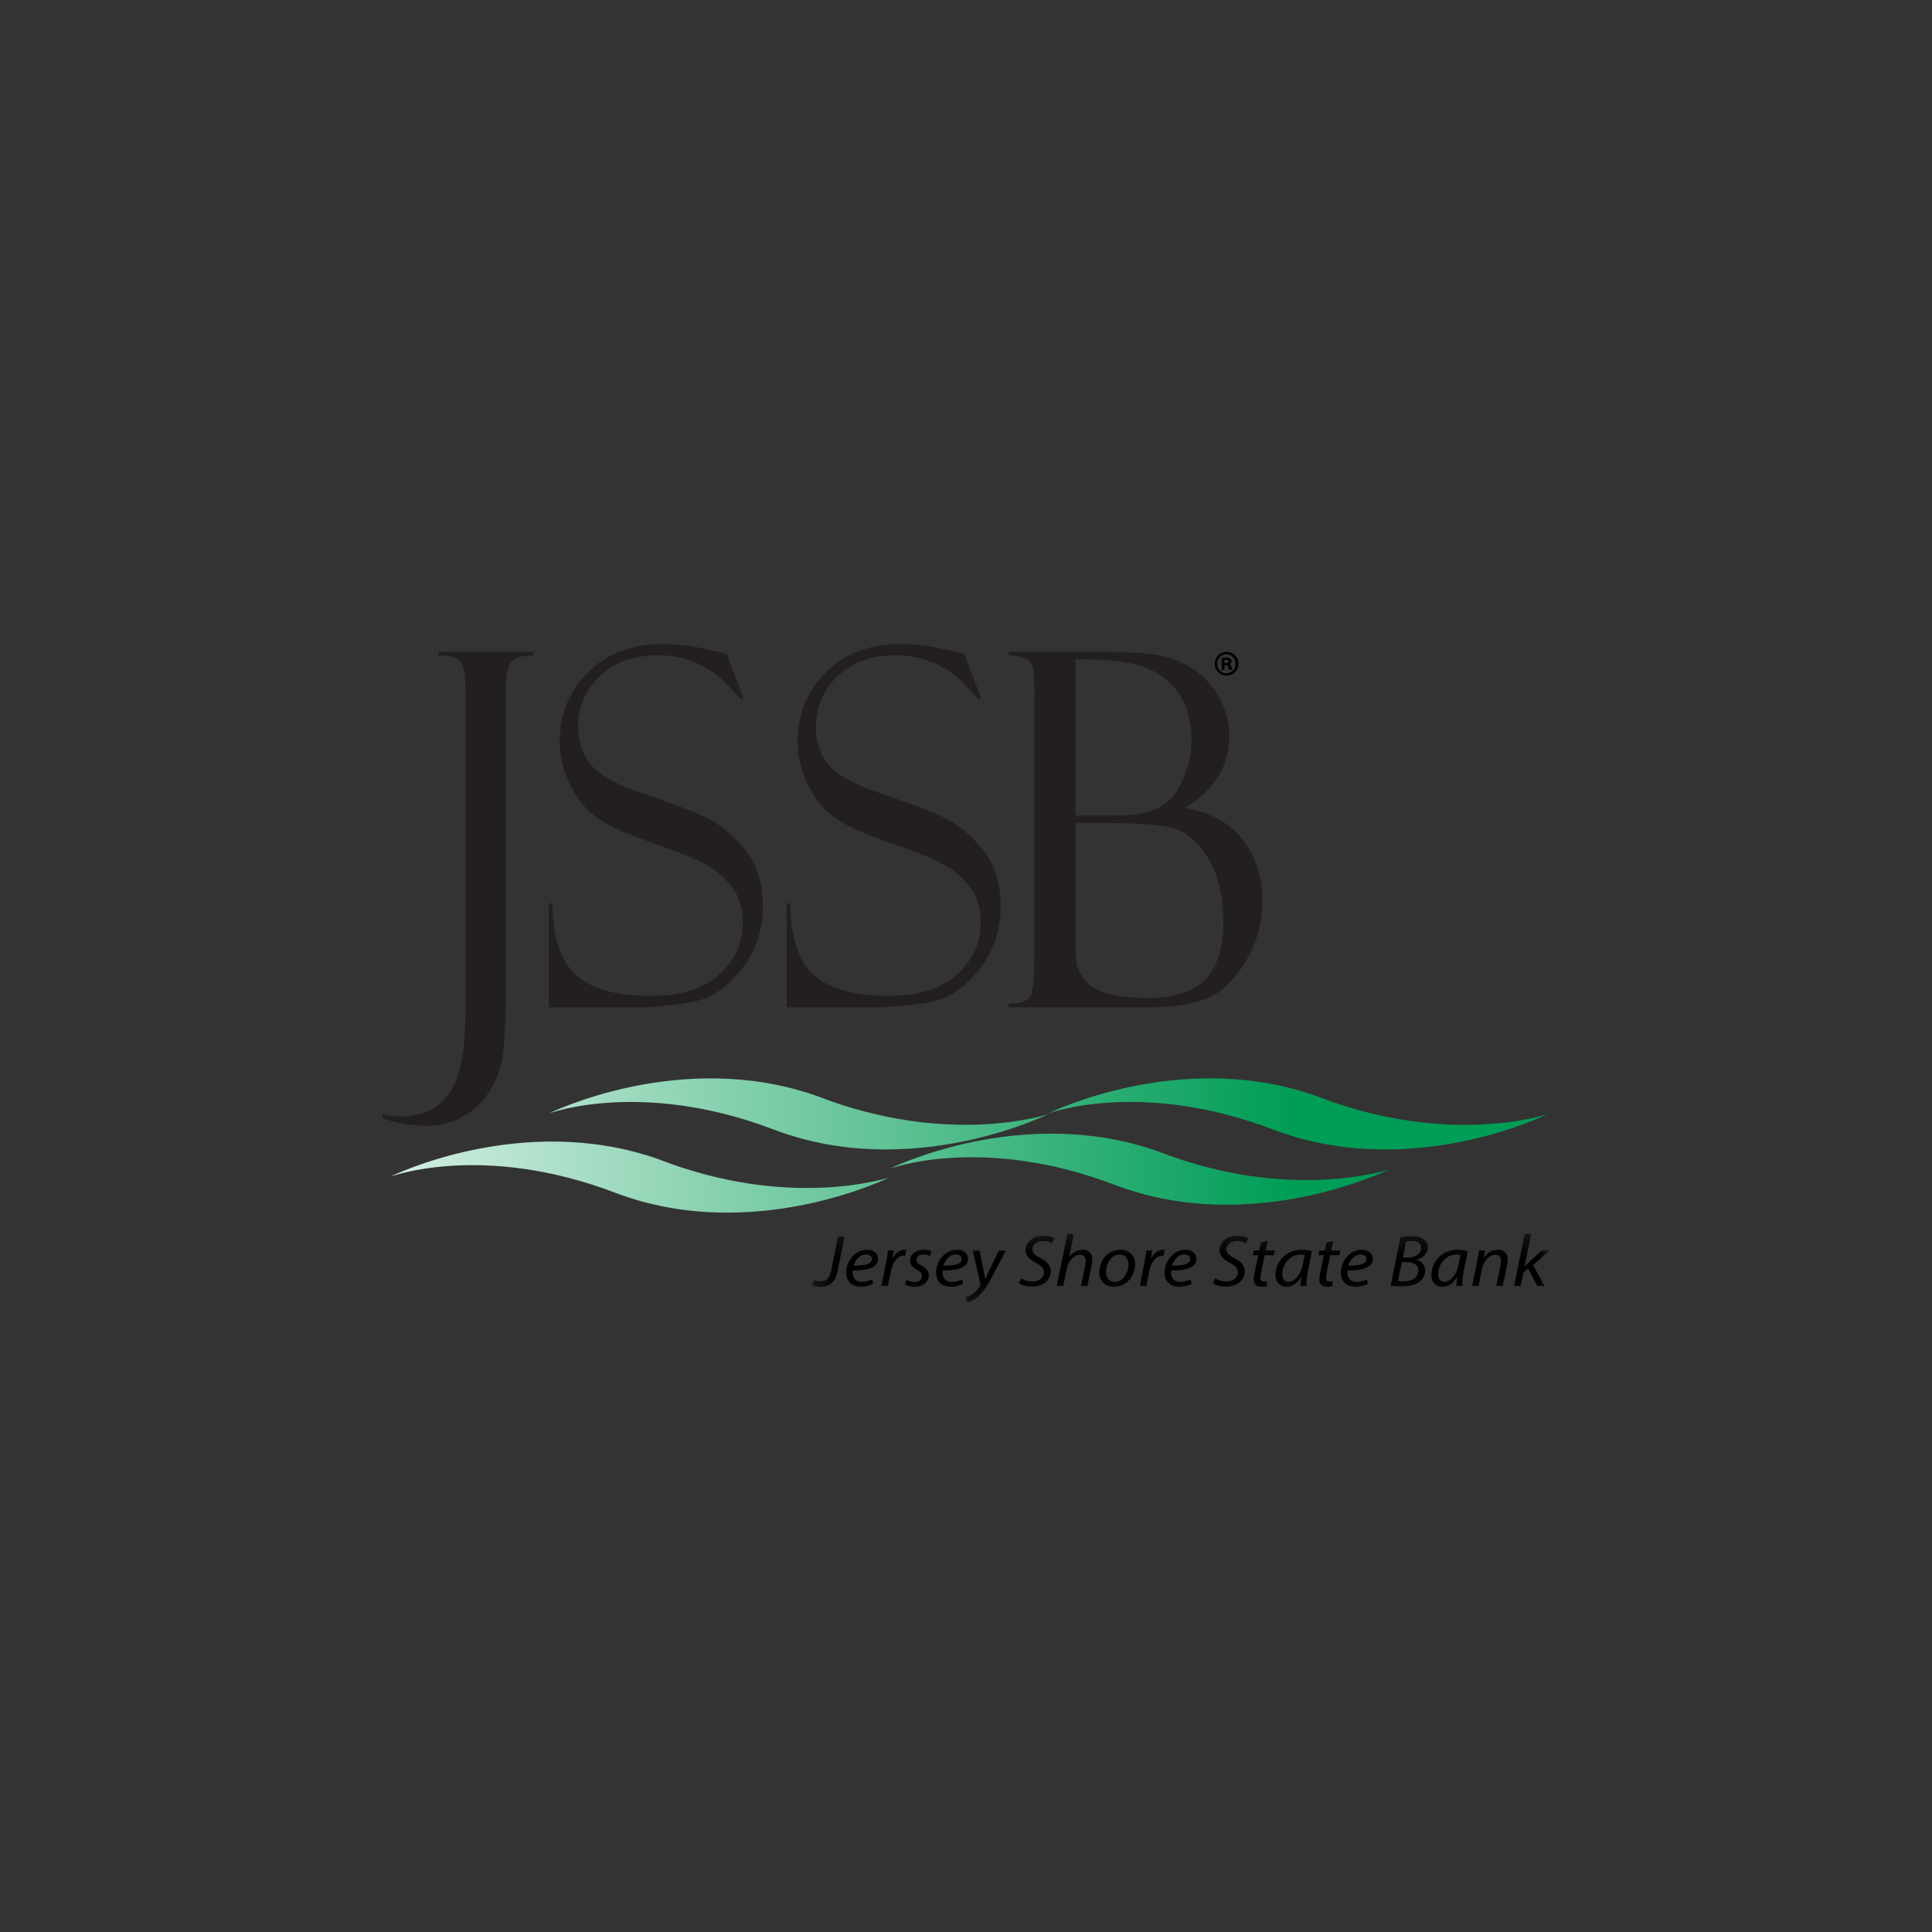 <svg width="96" height="96" viewBox="0 0 96 96" fill="none" xmlns="http://www.w3.org/2000/svg">

<rect x="0" y="0" width="96" height="96" fill="#333333" stroke="none"/>

<g clip-path="url(#clip0_1_648)">
<path d="M21.785 32.392H26.484V32.573C25.883 32.573 25.509 32.697 25.363 32.944C25.217 33.191 25.142 33.59 25.138 34.14V49.139C25.138 50.568 25.091 51.633 24.996 52.336C24.918 52.991 24.7 53.622 24.356 54.185C24.029 54.711 23.578 55.149 23.042 55.459C22.46 55.788 21.801 55.953 21.133 55.938C20.406 55.932 19.686 55.807 19 55.566L19.023 55.364C19.332 55.447 19.652 55.483 19.972 55.471C20.999 55.471 21.781 55.092 22.318 54.334C22.855 53.575 23.123 52.279 23.124 50.444V34.212C23.124 33.486 23.035 33.031 22.855 32.847C22.675 32.663 22.319 32.572 21.785 32.573V32.392ZM36.105 32.495L36.949 34.717L36.804 34.741C36.804 34.734 36.581 34.496 36.137 34.028C35.695 33.552 35.158 33.177 34.56 32.925C33.962 32.673 33.317 32.551 32.669 32.567C31.46 32.567 30.501 32.916 29.792 33.613C29.45 33.936 29.179 34.327 28.996 34.76C28.813 35.193 28.722 35.66 28.729 36.13C28.715 36.737 28.889 37.334 29.227 37.839C29.559 38.326 30.254 38.781 31.31 39.203C33.127 39.819 34.37 40.282 35.039 40.591C35.709 40.9 36.354 41.425 36.975 42.167C37.596 42.906 37.907 43.855 37.907 45.013C37.909 45.477 37.853 45.94 37.739 46.389C37.623 46.837 37.441 47.264 37.198 47.657C36.949 48.064 36.648 48.437 36.303 48.766C35.991 49.075 35.632 49.331 35.239 49.526C34.88 49.7 34.311 49.831 33.533 49.919C32.755 50.007 32.243 50.051 31.997 50.052H27.272V44.887H27.453C27.469 46.602 27.87 47.798 28.654 48.474C29.438 49.15 30.659 49.489 32.316 49.489C33.823 49.489 34.965 49.133 35.743 48.419C36.52 47.706 36.91 46.844 36.913 45.834C36.93 45.284 36.789 44.742 36.506 44.27C36.209 43.816 35.821 43.429 35.365 43.134C34.876 42.809 33.951 42.412 32.591 41.945C31.23 41.479 30.281 41.057 29.742 40.681C29.191 40.323 28.732 39.784 28.365 39.064C28.006 38.385 27.816 37.629 27.812 36.861C27.812 35.487 28.284 34.332 29.229 33.399C30.174 32.465 31.409 31.998 32.932 32C33.578 32.006 34.221 32.075 34.854 32.206C35.544 32.343 35.929 32.431 36.004 32.476C36.035 32.49 36.07 32.497 36.105 32.495V32.495ZM47.921 32.495L48.759 34.717L48.614 34.741C48.614 34.734 48.392 34.496 47.948 34.028C47.507 33.553 46.97 33.178 46.373 32.926C45.776 32.674 45.133 32.552 44.485 32.567C43.276 32.567 42.316 32.916 41.607 33.613C41.266 33.936 40.995 34.327 40.812 34.76C40.629 35.193 40.538 35.66 40.544 36.13C40.531 36.738 40.705 37.334 41.044 37.839C41.376 38.326 42.07 38.781 43.127 39.203C44.942 39.819 46.185 40.282 46.855 40.591C47.526 40.9 48.171 41.425 48.792 42.167C49.413 42.906 49.724 43.855 49.724 45.013C49.725 45.477 49.669 45.94 49.555 46.389C49.44 46.837 49.258 47.264 49.015 47.657C48.766 48.064 48.465 48.437 48.12 48.766C47.808 49.075 47.449 49.331 47.056 49.526C46.696 49.7 46.127 49.831 45.35 49.919C44.574 50.007 44.062 50.051 43.814 50.052H39.089V44.887H39.269C39.285 46.602 39.685 47.798 40.471 48.474C41.256 49.15 42.477 49.489 44.133 49.489C45.638 49.489 46.78 49.133 47.56 48.419C48.338 47.706 48.729 46.844 48.73 45.834C48.747 45.284 48.605 44.742 48.322 44.27C48.025 43.816 47.636 43.429 47.18 43.134C46.691 42.809 45.766 42.412 44.407 41.945C43.046 41.479 42.098 41.057 41.561 40.681C41.01 40.323 40.551 39.784 40.185 39.064C39.827 38.385 39.637 37.629 39.632 36.861C39.632 35.487 40.103 34.332 41.044 33.399C41.985 32.465 43.22 31.998 44.75 32C45.396 32.006 46.04 32.075 46.672 32.206C47.361 32.343 47.745 32.433 47.825 32.476C47.855 32.49 47.888 32.496 47.921 32.495L47.921 32.495Z" fill="#231F20"/>
<mask id="mask0_1_648" style="mask-type:luminance" maskUnits="userSpaceOnUse" x="40" y="61" width="37" height="4">
<path d="M40.365 61.311H77V64.71H40.365V61.311Z" fill="white"/>
</mask>
<g mask="url(#mask0_1_648)">
<path d="M40.436 63.62C40.542 63.657 40.654 63.674 40.767 63.671C41.045 63.671 41.216 63.536 41.306 63.102L41.642 61.443H41.965L41.622 63.135C41.505 63.712 41.247 63.941 40.756 63.941C40.623 63.943 40.491 63.922 40.365 63.88L40.436 63.62ZM43.39 63.798C43.197 63.893 42.983 63.941 42.765 63.938C42.267 63.938 42.047 63.62 42.047 63.23C42.047 62.697 42.468 62.095 43.077 62.095C43.437 62.095 43.632 62.295 43.632 62.548C43.632 63.014 43.073 63.135 42.375 63.124C42.36 63.238 42.373 63.353 42.415 63.46C42.45 63.535 42.51 63.598 42.586 63.641C42.661 63.683 42.748 63.702 42.836 63.697C43.012 63.696 43.186 63.654 43.343 63.573L43.39 63.798ZM43.03 62.333C42.722 62.333 42.492 62.613 42.415 62.892C42.922 62.892 43.319 62.834 43.319 62.56C43.319 62.413 43.203 62.333 43.03 62.333ZM43.795 63.901L44.025 62.763C44.072 62.533 44.104 62.297 44.125 62.135H44.41C44.395 62.263 44.378 62.391 44.359 62.518H44.371C44.493 62.278 44.695 62.095 44.949 62.095C44.979 62.096 45.009 62.098 45.039 62.103L44.976 62.402C44.947 62.397 44.919 62.394 44.89 62.395C44.609 62.395 44.359 62.712 44.277 63.124L44.121 63.901H43.795ZM45.053 63.594C45.175 63.662 45.315 63.7 45.458 63.704C45.676 63.704 45.817 63.573 45.817 63.416C45.817 63.277 45.751 63.193 45.556 63.091C45.337 62.978 45.216 62.821 45.216 62.643C45.216 62.333 45.501 62.095 45.899 62.095C46.036 62.092 46.171 62.122 46.293 62.183L46.203 62.413C46.102 62.361 45.989 62.333 45.875 62.333C45.676 62.333 45.539 62.446 45.539 62.599C45.539 62.726 45.629 62.807 45.798 62.894C46.008 63.007 46.152 63.161 46.152 63.36C46.152 63.733 45.829 63.94 45.431 63.94C45.267 63.945 45.105 63.904 44.963 63.82L45.053 63.594ZM47.854 63.798C47.662 63.893 47.447 63.941 47.229 63.938C46.731 63.938 46.512 63.62 46.512 63.23C46.512 62.697 46.933 62.095 47.542 62.095C47.901 62.095 48.096 62.295 48.096 62.548C48.096 63.014 47.538 63.135 46.84 63.124C46.824 63.238 46.838 63.353 46.879 63.46C46.914 63.535 46.974 63.598 47.049 63.641C47.125 63.683 47.212 63.702 47.3 63.697C47.476 63.696 47.65 63.654 47.807 63.573L47.854 63.798ZM47.495 62.333C47.186 62.333 46.956 62.613 46.879 62.892C47.386 62.892 47.784 62.834 47.784 62.56C47.784 62.413 47.669 62.333 47.495 62.333ZM48.674 62.135L48.864 63.09C48.907 63.29 48.93 63.422 48.95 63.556H48.957C49.008 63.443 49.063 63.319 49.157 63.126L49.637 62.141H49.981L49.275 63.484C49.075 63.867 48.876 64.177 48.623 64.41C48.47 64.559 48.28 64.665 48.073 64.717L47.994 64.458C48.119 64.418 48.236 64.36 48.342 64.286C48.488 64.176 48.611 64.038 48.704 63.881C48.718 63.857 48.722 63.828 48.717 63.8L48.338 62.141L48.674 62.135ZM50.746 63.522C50.911 63.624 51.105 63.679 51.304 63.678C51.602 63.678 51.873 63.514 51.873 63.212C51.873 63.03 51.76 62.895 51.487 62.753C51.151 62.586 50.964 62.388 50.964 62.122C50.964 61.684 51.37 61.4 51.853 61.4C52.041 61.395 52.227 61.44 52.392 61.531L52.275 61.775C52.135 61.7 51.978 61.661 51.819 61.663C51.495 61.663 51.3 61.863 51.3 62.063C51.3 62.264 51.432 62.378 51.705 62.519C52.03 62.68 52.209 62.874 52.209 63.172C52.209 63.599 51.85 63.931 51.261 63.931C51.038 63.937 50.818 63.879 50.628 63.763L50.746 63.522ZM52.509 63.901L53.036 61.311H53.36L53.126 62.449H53.133C53.206 62.343 53.305 62.254 53.423 62.192C53.543 62.13 53.675 62.097 53.809 62.095C54.023 62.095 54.277 62.219 54.277 62.57C54.277 62.67 54.266 62.771 54.245 62.869L54.035 63.901H53.711L53.922 62.883C53.937 62.802 53.945 62.721 53.945 62.639C53.945 62.475 53.864 62.347 53.653 62.347C53.403 62.347 53.087 62.621 53.009 63.018L52.834 63.901H52.509ZM56.404 62.833C56.404 63.376 55.991 63.941 55.358 63.941C54.886 63.941 54.621 63.613 54.621 63.215C54.621 62.635 55.054 62.096 55.666 62.096C56.178 62.095 56.404 62.457 56.404 62.833ZM54.957 63.206C54.957 63.494 55.124 63.701 55.401 63.701C55.783 63.701 56.072 63.242 56.072 62.83C56.072 62.626 55.973 62.337 55.631 62.337C55.225 62.337 54.953 62.799 54.957 63.205V63.206ZM56.634 63.901L56.864 62.763C56.911 62.533 56.943 62.297 56.964 62.135H57.249C57.233 62.259 57.218 62.383 57.198 62.518H57.21C57.331 62.278 57.534 62.095 57.788 62.095C57.818 62.096 57.848 62.098 57.877 62.103L57.815 62.402C57.786 62.397 57.758 62.394 57.729 62.395C57.448 62.395 57.198 62.712 57.116 63.124L56.96 63.901H56.634ZM59.209 63.798C59.017 63.893 58.803 63.941 58.586 63.938C58.088 63.938 57.867 63.62 57.867 63.23C57.867 62.697 58.289 62.095 58.898 62.095C59.256 62.095 59.451 62.295 59.451 62.548C59.451 63.014 58.893 63.135 58.195 63.124C58.18 63.238 58.193 63.352 58.234 63.46C58.27 63.535 58.33 63.598 58.405 63.64C58.48 63.682 58.568 63.702 58.655 63.697C58.832 63.696 59.006 63.654 59.163 63.573L59.209 63.798ZM58.85 62.333C58.543 62.333 58.312 62.613 58.234 62.892C58.741 62.892 59.14 62.834 59.14 62.56C59.14 62.413 59.025 62.333 58.85 62.333ZM60.381 63.522C60.546 63.624 60.74 63.679 60.938 63.678C61.237 63.678 61.508 63.514 61.508 63.212C61.508 63.03 61.395 62.895 61.122 62.753C60.786 62.586 60.599 62.388 60.599 62.122C60.599 61.684 61.004 61.4 61.489 61.4C61.678 61.395 61.865 61.441 62.028 61.531L61.914 61.778C61.774 61.703 61.617 61.664 61.458 61.665C61.134 61.665 60.938 61.866 60.938 62.066C60.938 62.267 61.071 62.38 61.344 62.522C61.668 62.683 61.848 62.877 61.848 63.175C61.848 63.602 61.489 63.934 60.9 63.934C60.677 63.94 60.457 63.882 60.267 63.766L60.381 63.522ZM62.991 61.662L62.891 62.135H63.345L63.294 62.373H62.84L62.665 63.23C62.644 63.323 62.632 63.418 62.63 63.514C62.627 63.537 62.629 63.561 62.637 63.583C62.645 63.605 62.658 63.624 62.675 63.64C62.693 63.657 62.714 63.669 62.737 63.676C62.761 63.683 62.785 63.685 62.809 63.682C62.86 63.682 62.911 63.679 62.962 63.671L62.946 63.908C62.865 63.932 62.781 63.943 62.696 63.941C62.408 63.941 62.297 63.777 62.297 63.598C62.299 63.486 62.312 63.375 62.336 63.266L62.523 62.373H62.251L62.301 62.135H62.57L62.652 61.738L62.991 61.662ZM64.619 63.901C64.624 63.748 64.639 63.596 64.661 63.445H64.653C64.446 63.809 64.189 63.941 63.92 63.941C63.589 63.941 63.377 63.693 63.377 63.358C63.377 62.745 63.861 62.095 64.684 62.095C64.856 62.095 65.027 62.119 65.191 62.165L65.002 63.084C64.946 63.353 64.918 63.627 64.92 63.901H64.619ZM64.829 62.362C64.755 62.344 64.679 62.336 64.603 62.337C64.114 62.337 63.717 62.814 63.713 63.303C63.713 63.5 63.787 63.693 64.037 63.693C64.306 63.693 64.626 63.365 64.719 62.894L64.829 62.362ZM66.249 61.662L66.15 62.135H66.603L66.552 62.373H66.098L65.922 63.23C65.901 63.323 65.89 63.418 65.888 63.514C65.884 63.537 65.887 63.561 65.894 63.583C65.902 63.605 65.915 63.624 65.933 63.64C65.951 63.656 65.972 63.669 65.995 63.676C66.018 63.683 66.043 63.685 66.067 63.682C66.118 63.682 66.169 63.679 66.219 63.671L66.204 63.908C66.123 63.932 66.038 63.943 65.953 63.941C65.665 63.941 65.555 63.777 65.555 63.598C65.556 63.486 65.569 63.375 65.594 63.266L65.781 62.373H65.508L65.559 62.135H65.828L65.909 61.738L66.249 61.662ZM67.971 63.798C67.778 63.893 67.564 63.941 67.346 63.938C66.848 63.938 66.628 63.62 66.628 63.23C66.628 62.697 67.049 62.095 67.658 62.095C68.018 62.095 68.212 62.295 68.212 62.548C68.212 63.014 67.654 63.135 66.956 63.124C66.94 63.239 66.953 63.355 66.995 63.463C67.03 63.538 67.09 63.601 67.165 63.643C67.241 63.685 67.328 63.705 67.416 63.7C67.593 63.699 67.767 63.656 67.924 63.576L67.971 63.798ZM67.611 62.333C67.303 62.333 67.073 62.613 66.995 62.892C67.503 62.892 67.9 62.834 67.9 62.56C67.9 62.413 67.784 62.333 67.611 62.333ZM69.589 61.475C69.776 61.442 69.965 61.425 70.156 61.425C70.425 61.425 70.62 61.479 70.76 61.595C70.821 61.641 70.87 61.699 70.904 61.766C70.937 61.833 70.953 61.905 70.951 61.979C70.951 62.289 70.682 62.518 70.382 62.591V62.599C70.51 62.63 70.622 62.702 70.701 62.801C70.78 62.9 70.82 63.022 70.815 63.146C70.813 63.257 70.784 63.367 70.729 63.465C70.673 63.565 70.594 63.651 70.499 63.715C70.292 63.861 70.001 63.916 69.648 63.916C69.466 63.919 69.283 63.908 69.102 63.882L69.589 61.475ZM69.465 63.657C69.554 63.667 69.644 63.672 69.734 63.671C70.116 63.671 70.475 63.525 70.475 63.131C70.475 62.843 70.214 62.715 69.917 62.715H69.656L69.465 63.657ZM69.707 62.486H69.949C70.324 62.486 70.616 62.299 70.616 62.005C70.616 61.767 70.425 61.665 70.14 61.665C70.05 61.663 69.959 61.671 69.871 61.691L69.707 62.486ZM72.364 63.901C72.364 63.795 72.384 63.628 72.407 63.445H72.4C72.192 63.809 71.936 63.941 71.666 63.941C71.334 63.941 71.124 63.693 71.124 63.358C71.124 62.745 71.608 62.095 72.431 62.095C72.603 62.095 72.773 62.119 72.938 62.165L72.746 63.084C72.69 63.353 72.662 63.627 72.665 63.901H72.364ZM72.573 62.362C72.499 62.344 72.423 62.336 72.347 62.337C71.859 62.337 71.461 62.814 71.457 63.303C71.457 63.5 71.531 63.693 71.781 63.693C72.05 63.693 72.37 63.365 72.463 62.894L72.573 62.362ZM73.149 63.901L73.402 62.65C73.446 62.453 73.469 62.282 73.493 62.135H73.781L73.734 62.482H73.742C73.813 62.367 73.914 62.271 74.036 62.203C74.16 62.135 74.298 62.098 74.439 62.095C74.666 62.095 74.919 62.215 74.919 62.588C74.915 62.684 74.904 62.779 74.884 62.873L74.673 63.898H74.349L74.557 62.88C74.574 62.806 74.582 62.73 74.583 62.655C74.583 62.475 74.51 62.344 74.284 62.344C74.059 62.344 73.726 62.603 73.64 63.041L73.47 63.901H73.149ZM75.237 63.901L75.761 61.311H76.085L75.753 62.934H75.761C75.819 62.873 75.889 62.806 75.936 62.755L76.604 62.135H77.002L76.179 62.862L76.745 63.901H76.385L75.933 63.029L75.695 63.23L75.562 63.901H75.237Z" fill="black"/>
</g>
<path fill-rule="evenodd" clip-rule="evenodd" d="M50.141 32.573V32.392H54.748C56.096 32.392 57.05 32.449 57.61 32.561C58.181 32.676 58.727 32.894 59.221 33.202C59.762 33.545 60.212 34.014 60.533 34.569C60.899 35.182 61.087 35.886 61.075 36.6C61.075 38.096 60.337 39.276 58.862 40.141C60.136 40.358 61.099 40.883 61.748 41.718C62.396 42.553 62.721 43.567 62.722 44.759C62.734 45.828 62.444 46.879 61.886 47.791C61.329 48.703 60.692 49.308 59.974 49.608C59.255 49.908 58.252 50.056 56.964 50.052H50.118V49.872C50.663 49.872 51.012 49.762 51.163 49.543C51.315 49.325 51.393 48.762 51.393 47.859V34.562C51.403 34.126 51.385 33.689 51.339 33.255C51.325 33.147 51.286 33.044 51.224 32.955C51.162 32.865 51.08 32.792 50.984 32.741C50.721 32.615 50.432 32.558 50.141 32.573ZM53.437 32.764V40.52H55.59C57.05 40.52 58.018 40.105 58.495 39.274C58.947 38.525 59.191 37.669 59.205 36.795C59.205 35.907 59.021 35.166 58.653 34.572C58.268 33.963 57.702 33.491 57.035 33.222C56.325 32.919 55.28 32.767 53.901 32.767L53.437 32.764ZM53.437 40.892H54.82C56.511 40.892 57.676 40.981 58.314 41.157C58.951 41.333 59.523 41.829 60.028 42.644C60.533 43.459 60.786 44.514 60.786 45.809C60.787 47.055 60.502 47.996 59.932 48.632C59.362 49.268 58.388 49.586 57.01 49.586C56.119 49.586 55.438 49.504 54.965 49.35C54.492 49.195 54.15 48.988 53.937 48.733C53.749 48.522 53.609 48.273 53.528 48.002C53.467 47.77 53.437 47.267 53.437 46.491V40.892Z" fill="#231F20"/>
<path d="M69.025 58.107C69.025 58.107 62.265 61.471 55.42 58.886C48.807 56.353 44.209 58.074 44.209 58.074C44.209 58.074 50.769 54.812 57.55 57.213C64.114 59.769 69.025 58.107 69.025 58.107Z" fill="url(#paint0_linear_1_648)"/>
<path d="M44.209 58.499C44.209 58.499 37.448 61.864 30.604 59.28C23.992 56.745 19.394 58.468 19.394 58.468C19.394 58.468 25.953 55.204 32.734 57.605C39.297 60.161 44.209 58.499 44.209 58.499Z" fill="url(#paint1_linear_1_648)"/>
<path d="M76.903 55.36C76.903 55.36 70.143 58.724 63.298 56.139C56.686 53.603 52.087 55.327 52.087 55.327C52.087 55.327 58.647 52.065 65.428 54.466C71.992 57.026 76.903 55.36 76.903 55.36Z" fill="url(#paint2_linear_1_648)"/>
<path d="M52.087 55.36C52.087 55.36 45.327 58.724 38.483 56.14C31.871 53.605 27.272 55.328 27.272 55.328C27.272 55.328 33.832 52.065 40.613 54.466C47.176 57.021 52.087 55.36 52.087 55.36Z" fill="url(#paint3_linear_1_648)"/>
<path fill-rule="evenodd" clip-rule="evenodd" d="M61.365 33.4C61.449 33.318 61.506 33.214 61.529 33.099C61.553 32.985 61.542 32.866 61.498 32.758C61.453 32.65 61.378 32.557 61.281 32.492C61.184 32.427 61.07 32.392 60.953 32.392C60.797 32.392 60.647 32.452 60.536 32.562C60.424 32.671 60.361 32.82 60.359 32.976C60.358 33.132 60.419 33.282 60.528 33.393C60.637 33.504 60.786 33.568 60.942 33.57C61.02 33.571 61.098 33.556 61.17 33.527C61.243 33.498 61.309 33.455 61.365 33.4ZM60.705 33.391C60.634 33.349 60.577 33.288 60.538 33.216C60.5 33.144 60.481 33.063 60.486 32.981C60.481 32.899 60.5 32.818 60.538 32.746C60.577 32.673 60.634 32.613 60.705 32.571C60.775 32.529 60.855 32.507 60.938 32.507C61.02 32.507 61.1 32.529 61.17 32.571C61.314 32.657 61.398 32.815 61.39 32.981C61.394 33.063 61.376 33.144 61.337 33.216C61.298 33.288 61.241 33.349 61.17 33.391C61.1 33.433 61.02 33.455 60.938 33.455C60.855 33.455 60.775 33.433 60.705 33.391ZM60.84 33.285H60.704V32.703C60.779 32.688 60.854 32.681 60.93 32.682C61.001 32.675 61.073 32.691 61.134 32.727C61.158 32.744 61.176 32.767 61.187 32.793C61.197 32.819 61.2 32.849 61.194 32.876C61.189 32.904 61.175 32.93 61.155 32.951C61.136 32.971 61.11 32.985 61.082 32.991V32.998C61.14 33.017 61.169 33.063 61.186 33.142C61.193 33.191 61.207 33.24 61.23 33.285H61.082C61.058 33.242 61.043 33.195 61.036 33.146C61.033 33.118 61.018 33.092 60.996 33.075C60.974 33.057 60.946 33.049 60.918 33.053H60.846L60.84 33.285V33.285ZM60.905 32.956H60.84V32.789C60.865 32.783 60.89 32.78 60.916 32.781C61.006 32.781 61.044 32.809 61.044 32.87C61.044 32.931 60.98 32.956 60.905 32.956Z" fill="black"/>
</g>
<defs>
<linearGradient id="paint0_linear_1_648" x1="10.133" y1="61.94" x2="64.124" y2="61.94" gradientUnits="userSpaceOnUse">
<stop stop-color="white"/>
<stop offset="1" stop-color="#009D56"/>
</linearGradient>
<linearGradient id="paint1_linear_1_648" x1="10.332" y1="62.333" x2="64.319" y2="62.333" gradientUnits="userSpaceOnUse">
<stop stop-color="white"/>
<stop offset="1" stop-color="#009D56"/>
</linearGradient>
<linearGradient id="paint2_linear_1_648" x1="10.237" y1="59.193" x2="64.227" y2="59.193" gradientUnits="userSpaceOnUse">
<stop stop-color="white"/>
<stop offset="1" stop-color="#009D56"/>
</linearGradient>
<linearGradient id="paint3_linear_1_648" x1="10.434" y1="59.192" x2="64.425" y2="59.192" gradientUnits="userSpaceOnUse">
<stop stop-color="white"/>
<stop offset="1" stop-color="#009D56"/>
</linearGradient>
<clipPath id="clip0_1_648">
<rect width="58" height="32.783" fill="white" transform="translate(19 32)"/>
</clipPath>
</defs>
</svg>
